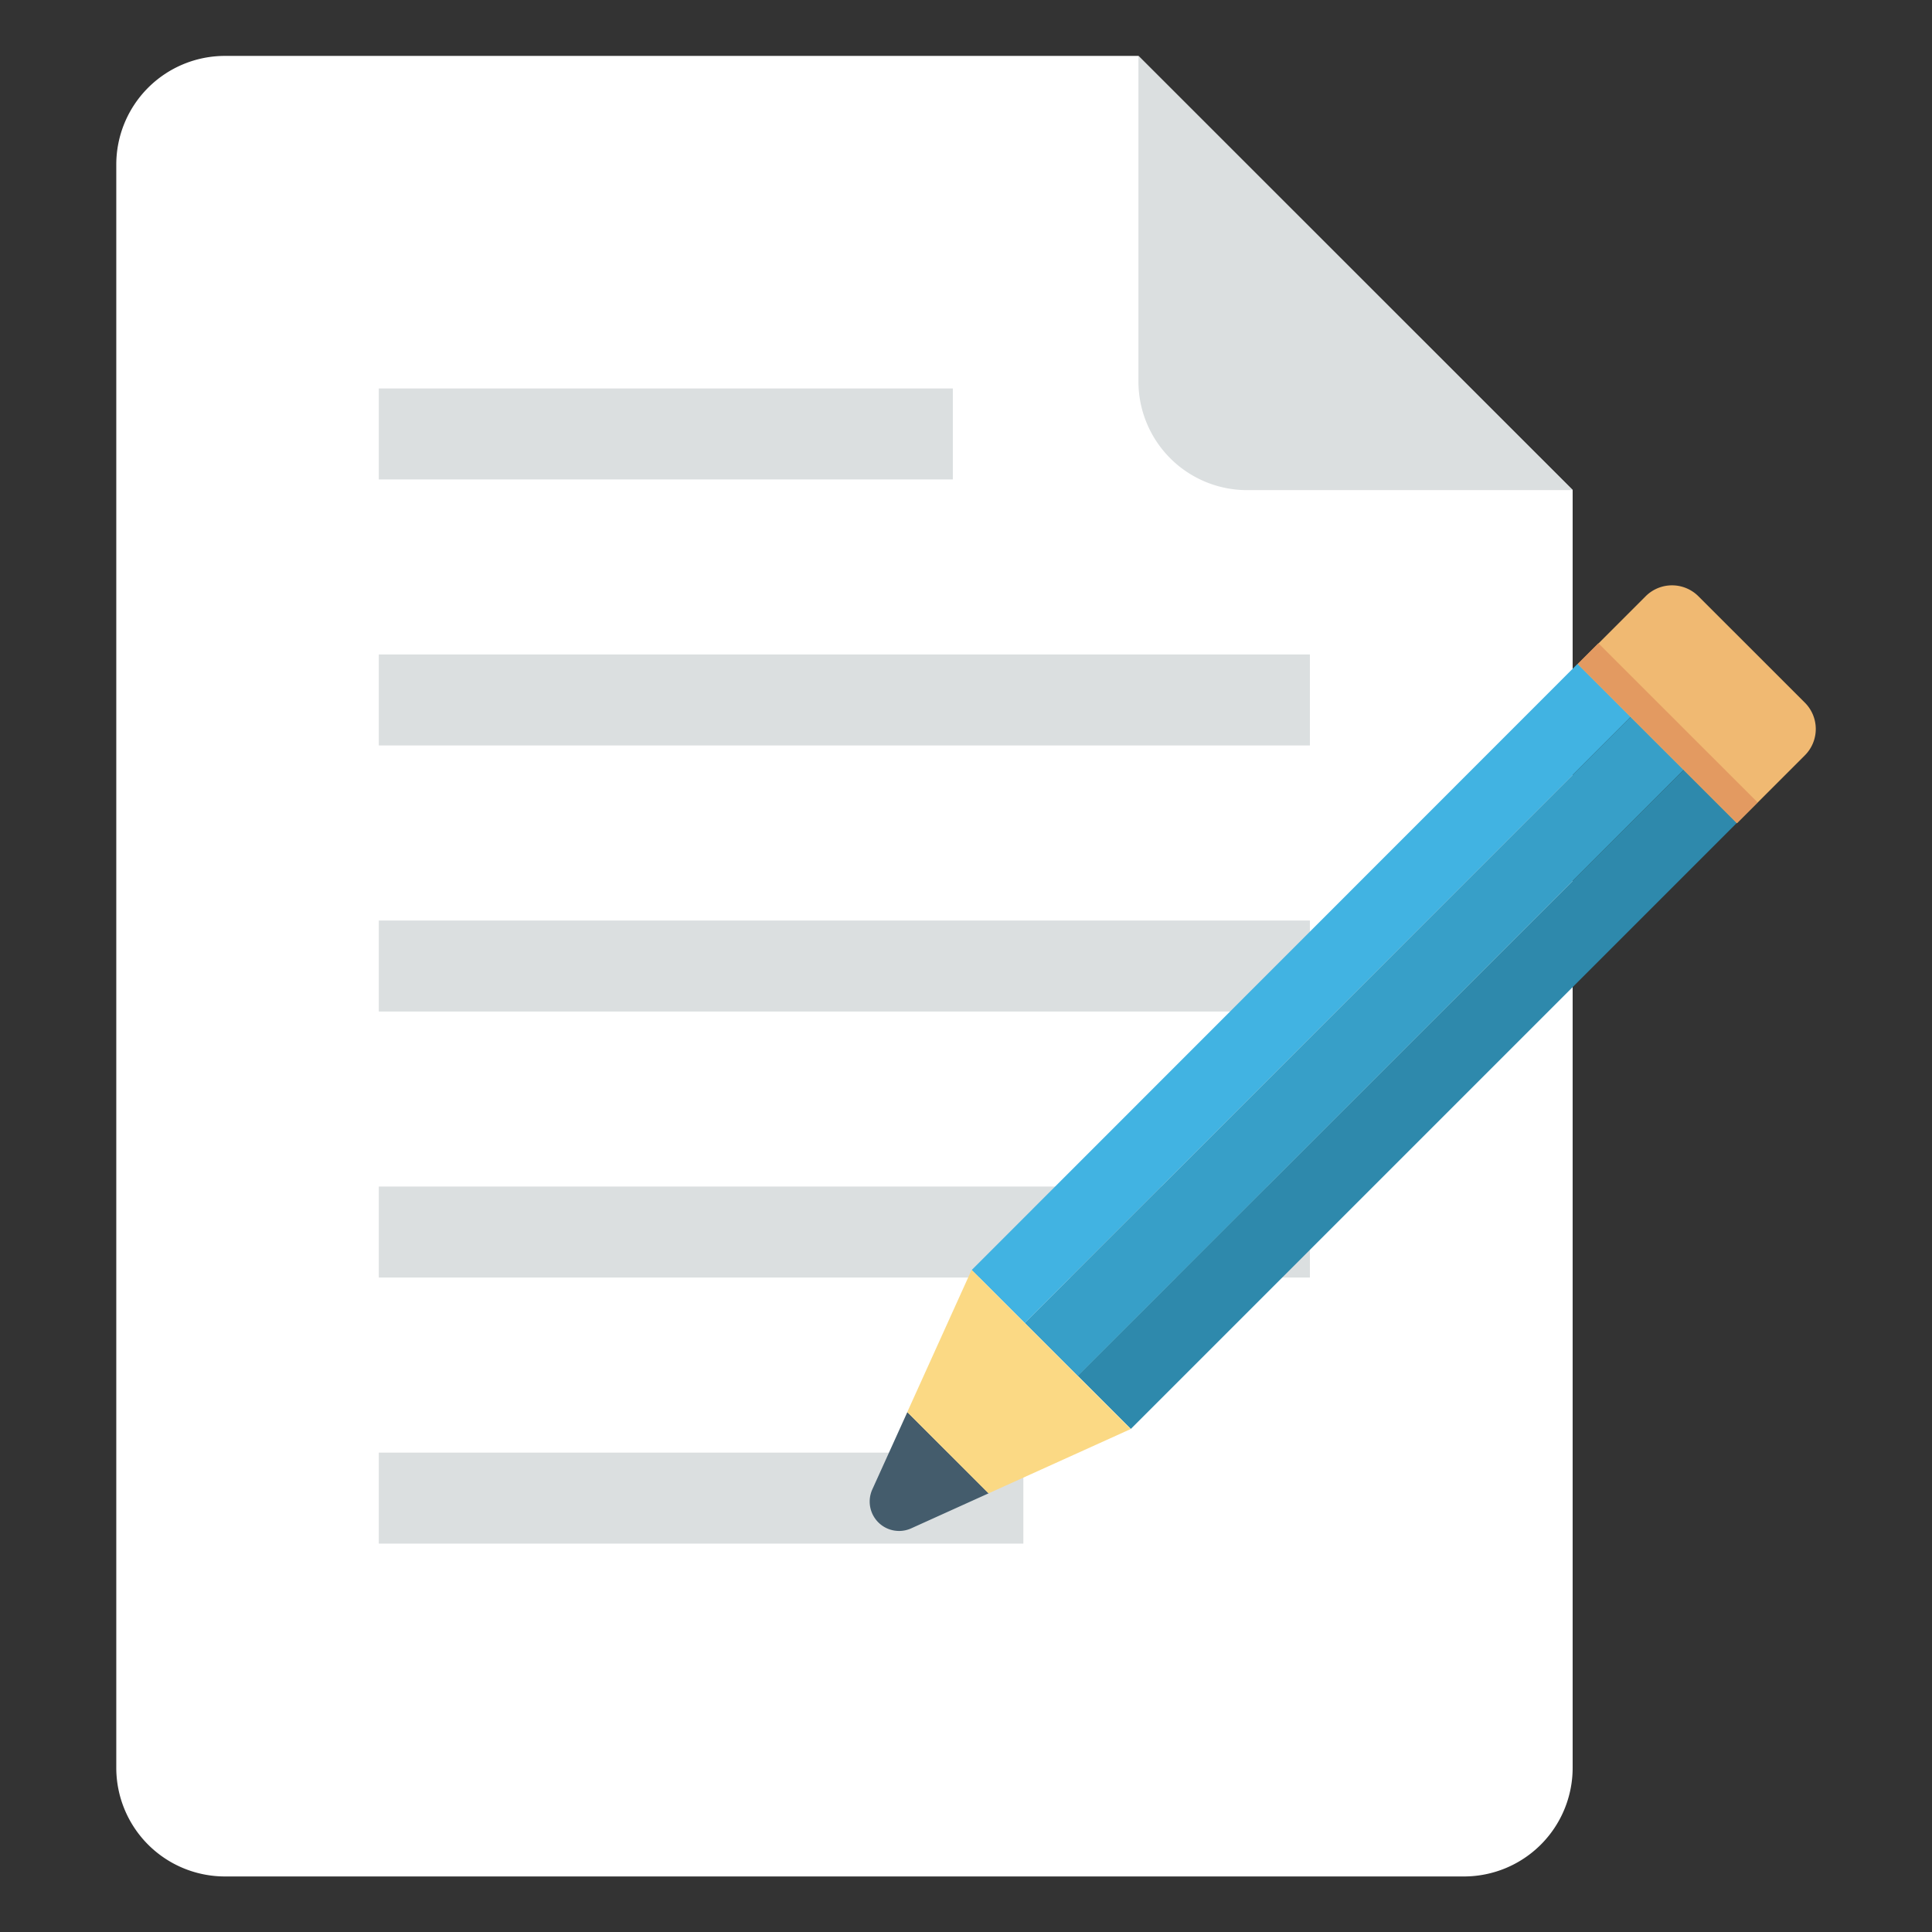 <svg xmlns="http://www.w3.org/2000/svg" width="32" height="32" viewBox="0 0 32 32">
  <rect x="0" y="0" width="32" height="32" fill="#333333" stroke="none"/>
  <g id="icon_registration" transform="translate(-161 -192)">
    <rect id="area" width="32" height="32" transform="translate(161 192)" fill="none"/>
    <g id="그룹_53786" data-name="그룹 53786" transform="translate(87.926 92.926)">
      <path id="패스_20303" data-name="패스 20303" d="M91.93,100H76.8a1.8,1.8,0,0,0-1.8,1.8v26.554a1.8,1.8,0,0,0,1.8,1.8H97.322a1.8,1.8,0,0,0,1.8-1.8V107.189Z" fill="#fff"/>
      <path id="패스_20304" data-name="패스 20304" d="M524.231,105.392a1.8,1.8,0,0,0,1.8,1.8h5.392L524.231,100Z" transform="translate(-432.301)" fill="#dbdfe0"/>
      <g id="그룹_53784" data-name="그룹 53784" transform="translate(79.348 105.508)">
        <rect id="사각형_29598" data-name="사각형 29598" width="9.508" height="1.507" fill="#dbdfe0"/>
        <rect id="사각형_29599" data-name="사각형 29599" width="15.422" height="1.507" transform="translate(0 4.406)" fill="#dbdfe0"/>
        <rect id="사각형_29600" data-name="사각형 29600" width="15.422" height="1.507" transform="translate(0 8.813)" fill="#dbdfe0"/>
        <rect id="사각형_29601" data-name="사각형 29601" width="15.422" height="1.507" transform="translate(0 13.219)" fill="#dbdfe0"/>
        <rect id="사각형_29602" data-name="사각형 29602" width="10.676" height="1.507" transform="translate(0 17.626)" fill="#dbdfe0"/>
      </g>
      <g id="그룹_53785" data-name="그룹 53785" transform="translate(87.477 108.764)">
        <rect id="사각형_29603" data-name="사각형 29603" width="1.243" height="14.197" transform="translate(11.728 1.304) rotate(44.986)" fill="#41b3e2"/>
        <rect id="사각형_29604" data-name="사각형 29604" width="1.243" height="14.197" transform="translate(12.607 2.182) rotate(44.986)" fill="#379fc8"/>
        <rect id="사각형_29605" data-name="사각형 29605" width="1.243" height="14.197" transform="matrix(0.707, 0.707, -0.707, 0.707, 13.486, 3.061)" fill="#2e89ac"/>
        <path id="패스_20305" data-name="패스 20305" d="M459.185,697.337a.487.487,0,0,0,.645.644l1.282-.58-1.346-1.346Z" transform="translate(-459.14 -682.357)" fill="#445c6c"/>
        <path id="패스_20306" data-name="패스 20306" d="M476.784,633.551l-1.066,2.356,1.346,1.346,2.356-1.066Z" transform="translate(-475.094 -622.208)" fill="#fbd984"/>
        <path id="패스_20307" data-name="패스 20307" d="M774.153,334.5l-1.763-1.762a.618.618,0,0,0-.874,0l-1.125,1.125,2.637,2.635,1.125-1.125A.617.617,0,0,0,774.153,334.5Z" transform="translate(-758.662 -332.552)" fill="#f0b972"/>
        <rect id="사각형_29606" data-name="사각형 29606" width="3.728" height="0.483" transform="translate(12.071 0.964) rotate(44.988)" fill="#e39a61"/>
      </g>
    </g>
  </g>
</svg>
